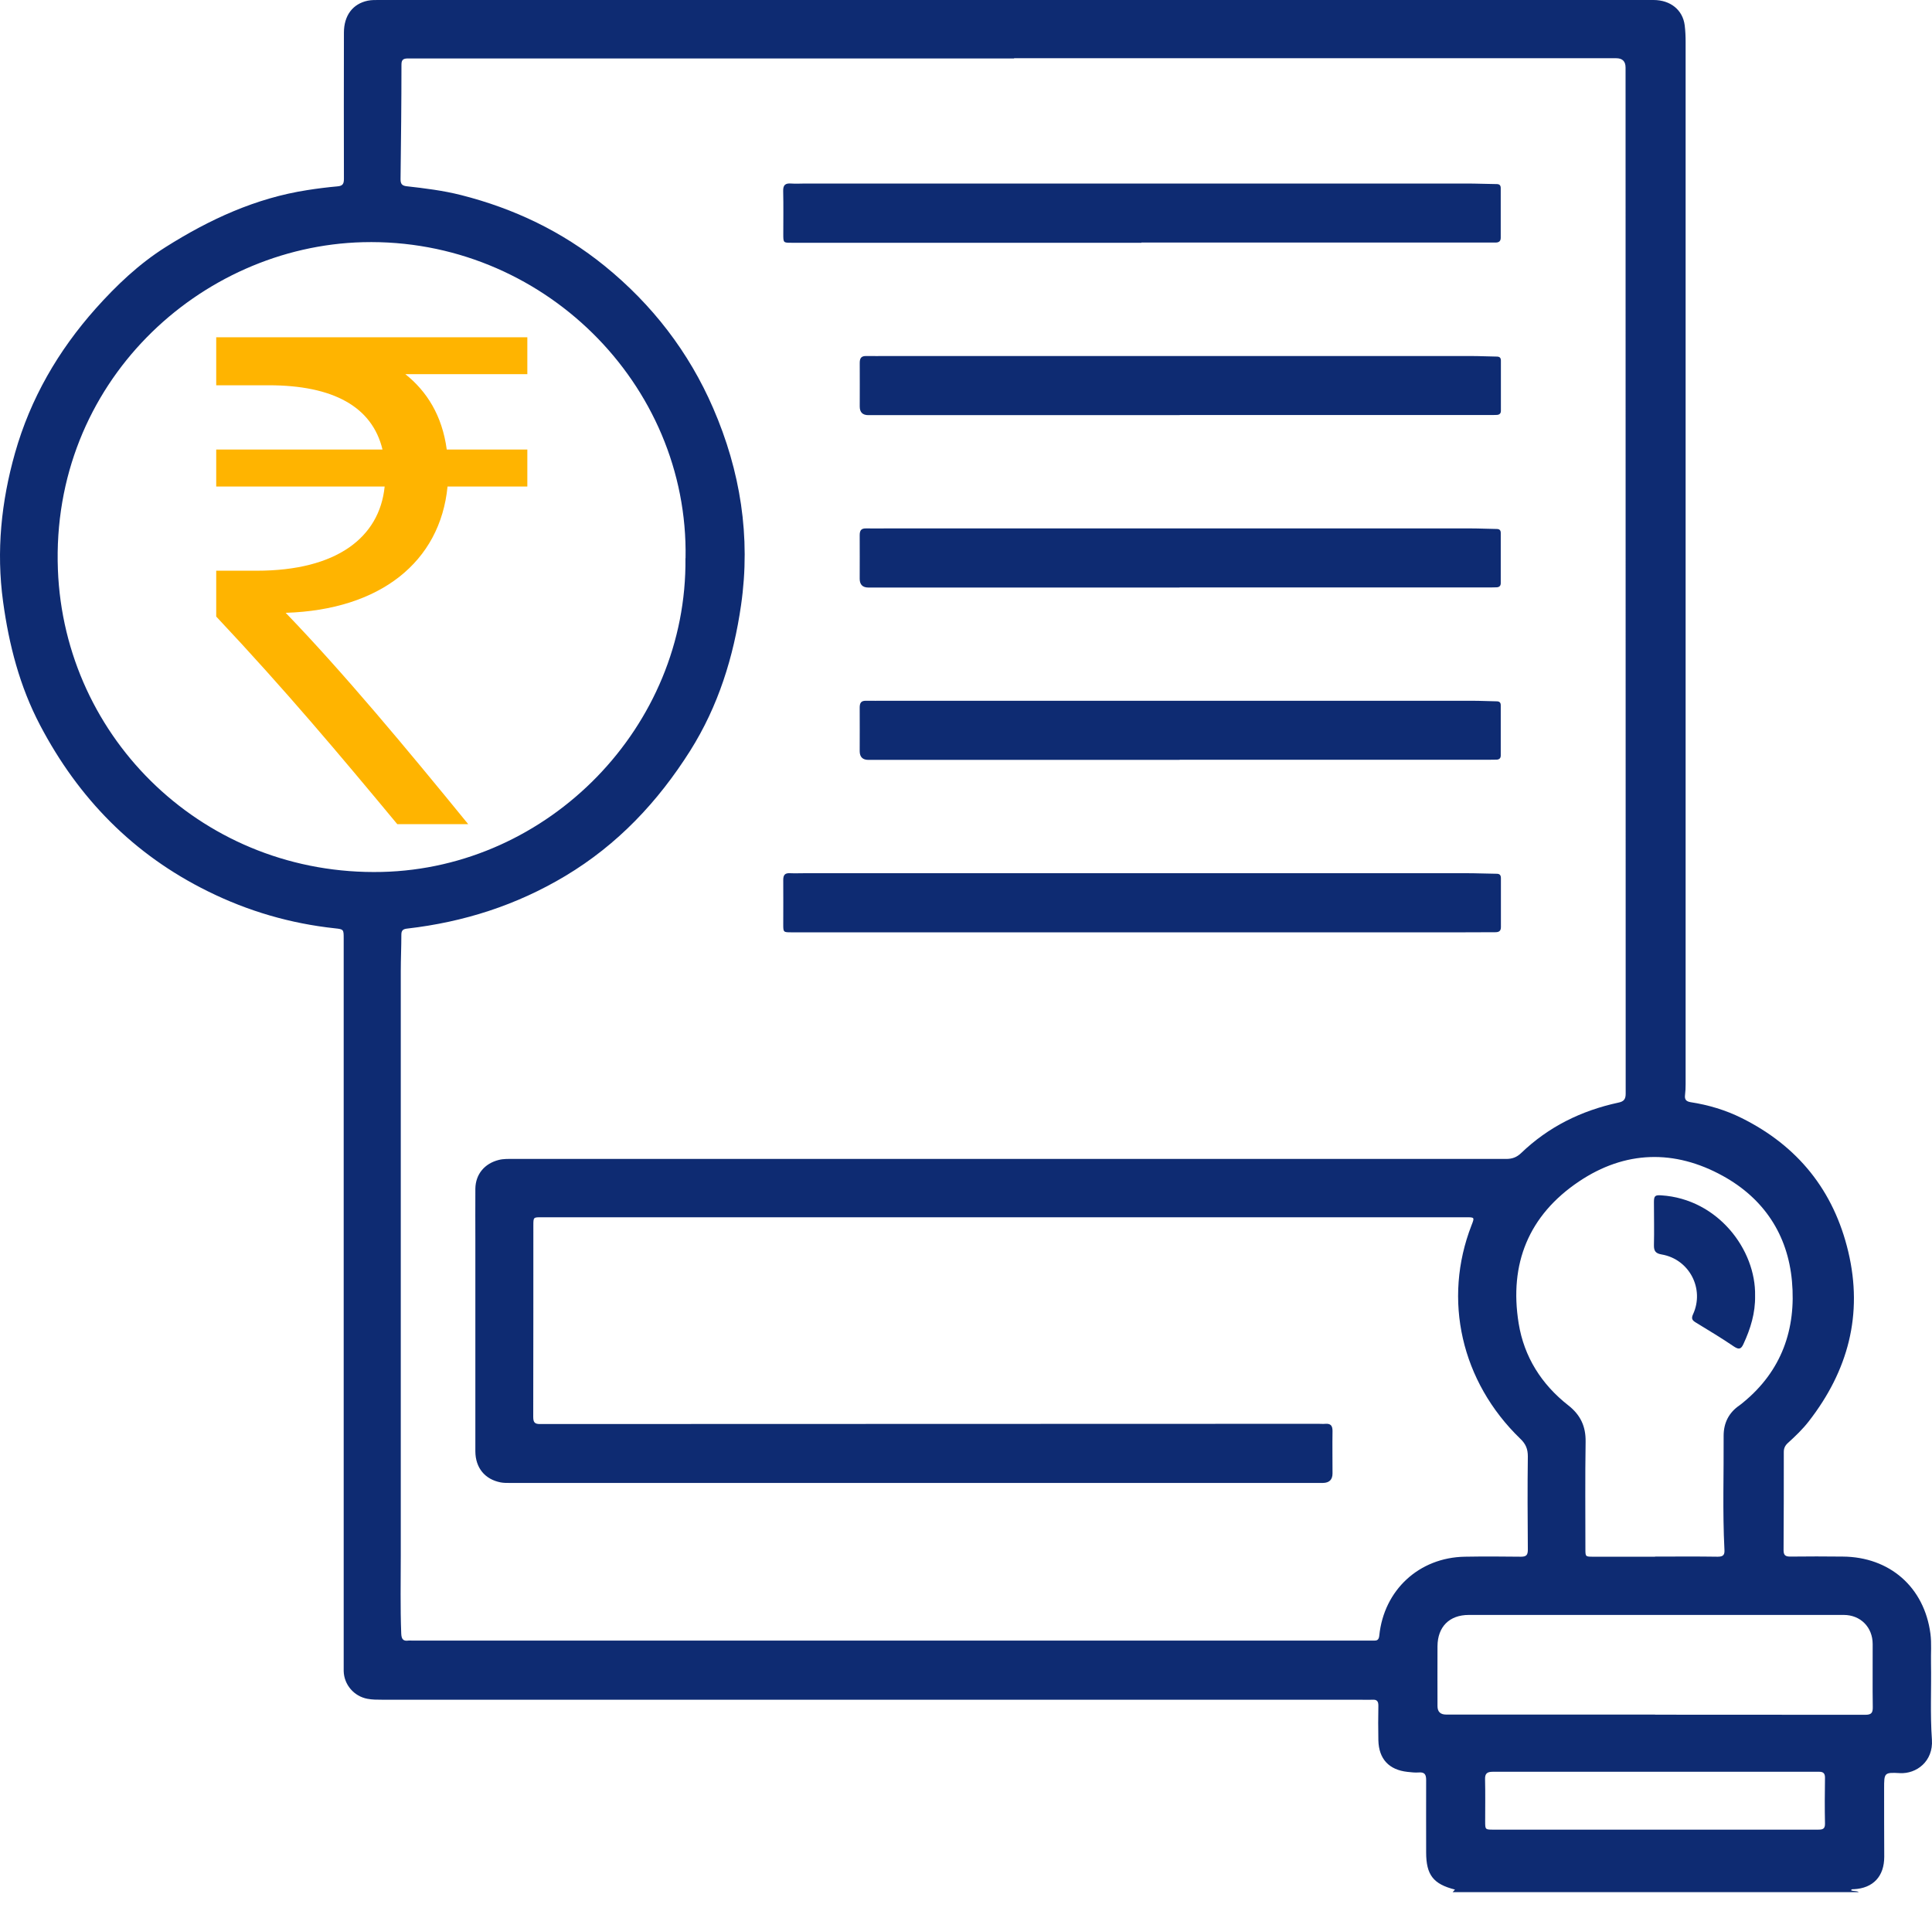 <svg width="93" height="92" viewBox="0 0 93 92" fill="none" xmlns="http://www.w3.org/2000/svg">
<path d="M69.923 91.089C69.961 91.051 69.994 91.007 70.038 90.964C68.994 90.701 68.65 90.259 68.65 89.172C68.65 88.008 68.645 86.85 68.65 85.686C68.65 85.413 68.568 85.304 68.29 85.326C68.109 85.342 67.929 85.315 67.749 85.298C66.858 85.2 66.372 84.675 66.35 83.779C66.339 83.222 66.339 82.665 66.35 82.108C66.35 81.895 66.279 81.813 66.066 81.824C65.847 81.835 65.623 81.824 65.405 81.824C49.73 81.824 34.049 81.824 18.375 81.824C18.145 81.824 17.916 81.824 17.686 81.78C17.041 81.66 16.561 81.103 16.544 80.447C16.544 80.283 16.544 80.119 16.544 79.955C16.544 68.362 16.544 56.769 16.544 45.176C16.544 44.75 16.544 44.733 16.129 44.69C13.982 44.46 11.944 43.865 10.01 42.909C6.431 41.144 3.781 38.44 1.929 34.911C0.946 33.037 0.432 31.043 0.148 28.961C-0.185 26.53 0.061 24.148 0.722 21.81C1.465 19.187 2.798 16.887 4.606 14.855C5.606 13.735 6.693 12.702 7.966 11.899C10.075 10.566 12.31 9.534 14.796 9.151C15.277 9.075 15.763 9.015 16.249 8.971C16.506 8.949 16.555 8.84 16.555 8.605C16.55 6.261 16.55 3.917 16.555 1.574C16.555 0.749 16.976 0.186 17.702 0.033C17.888 -0.005 18.085 0 18.276 0C32.88 0 47.484 0 62.088 0C67.923 0 73.758 0 79.594 0C80.413 0 81.003 0.481 81.096 1.219C81.129 1.486 81.14 1.754 81.14 2.022C81.14 18.745 81.14 35.468 81.14 52.191C81.14 52.366 81.134 52.535 81.112 52.71C81.085 52.923 81.156 53.021 81.38 53.059C82.238 53.191 83.063 53.437 83.839 53.824C86.543 55.168 88.27 57.315 88.969 60.255C89.69 63.281 88.958 65.991 87.073 68.417C86.773 68.805 86.418 69.143 86.057 69.471C85.926 69.591 85.866 69.722 85.866 69.897C85.866 71.471 85.866 73.05 85.855 74.623C85.855 74.869 85.942 74.934 86.177 74.934C87.019 74.924 87.865 74.924 88.707 74.934C90.963 74.951 92.63 76.404 92.925 78.65C92.985 79.114 92.941 79.589 92.952 80.059C92.974 81.288 92.908 82.517 92.996 83.747C93.067 84.796 92.247 85.402 91.455 85.358C90.695 85.315 90.695 85.347 90.695 86.101C90.695 87.194 90.695 88.292 90.701 89.385C90.701 90.325 90.171 90.898 89.237 90.947C89.193 90.947 89.138 90.931 89.1 90.996C89.22 91.062 89.373 91.007 89.477 91.089H69.929H69.923ZM48.812 2.814C41.895 2.814 34.973 2.814 28.056 2.814C25.259 2.814 22.461 2.814 19.664 2.814C19.451 2.814 19.325 2.841 19.325 3.103C19.325 4.945 19.303 6.791 19.281 8.632C19.281 8.845 19.347 8.938 19.566 8.965C20.451 9.064 21.336 9.173 22.199 9.392C24.739 10.036 27.056 11.14 29.105 12.801C31.399 14.664 33.159 16.947 34.328 19.646C35.639 22.667 36.147 25.836 35.672 29.13C35.312 31.627 34.579 33.987 33.224 36.14C31.667 38.604 29.728 40.663 27.209 42.171C24.854 43.581 22.319 44.389 19.609 44.701C19.407 44.723 19.32 44.783 19.32 44.996C19.32 45.58 19.292 46.165 19.292 46.755C19.292 49.694 19.292 52.628 19.292 55.567C19.292 61.997 19.292 68.433 19.292 74.863C19.292 76.12 19.265 77.376 19.314 78.638C19.325 78.901 19.402 79.016 19.664 78.977C19.713 78.972 19.762 78.977 19.806 78.977C35.186 78.977 50.566 78.977 65.946 78.977C66.011 78.977 66.082 78.977 66.148 78.977C66.317 78.988 66.377 78.906 66.394 78.737C66.618 76.541 68.311 74.978 70.513 74.94C71.415 74.924 72.316 74.929 73.218 74.94C73.469 74.94 73.545 74.858 73.545 74.607C73.534 73.11 73.524 71.607 73.545 70.11C73.545 69.75 73.442 69.509 73.185 69.264C70.333 66.51 69.442 62.56 70.835 58.982C70.983 58.605 70.983 58.599 70.584 58.599C55.74 58.599 40.895 58.599 26.056 58.599C25.679 58.599 25.674 58.599 25.674 58.987C25.674 62.063 25.674 65.133 25.668 68.209C25.668 68.471 25.739 68.559 26.007 68.553C38.491 68.548 50.981 68.548 63.465 68.542C63.58 68.542 63.695 68.553 63.809 68.542C64.055 68.526 64.143 68.635 64.143 68.887C64.132 69.57 64.143 70.252 64.143 70.93C64.143 71.232 63.988 71.385 63.678 71.389C50.626 71.389 37.573 71.389 24.526 71.389C24.384 71.389 24.237 71.389 24.095 71.362C23.341 71.214 22.887 70.662 22.882 69.87C22.882 66.499 22.882 63.128 22.882 59.758C22.882 58.911 22.876 58.069 22.882 57.222C22.893 56.523 23.33 56.01 24.007 55.84C24.242 55.78 24.483 55.791 24.723 55.791C40.649 55.791 56.576 55.791 72.502 55.791C72.791 55.791 73.004 55.715 73.218 55.513C74.54 54.24 76.124 53.464 77.9 53.081C78.168 53.027 78.255 52.917 78.255 52.644C78.25 36.178 78.249 19.717 78.249 3.251C78.249 2.952 78.098 2.803 77.796 2.803C68.136 2.803 58.477 2.803 48.817 2.803L48.812 2.814ZM33 26.874C33.159 18.472 26.073 11.446 17.478 11.659C9.627 11.856 2.443 18.433 2.787 27.42C3.098 35.604 9.884 42.171 18.38 41.975C26.417 41.789 33.088 34.982 32.995 26.869L33 26.874ZM79.67 74.934C80.675 74.934 81.681 74.924 82.686 74.94C82.97 74.94 83.025 74.836 83.008 74.585C82.915 72.76 82.981 70.935 82.97 69.116C82.97 68.499 83.221 68.002 83.735 67.652C83.8 67.608 83.855 67.559 83.915 67.51C85.762 65.997 86.467 63.981 86.259 61.675C86.057 59.435 84.904 57.698 82.937 56.611C80.604 55.321 78.222 55.387 76.004 56.878C73.589 58.501 72.638 60.834 73.103 63.707C73.365 65.325 74.207 66.647 75.49 67.652C76.081 68.116 76.337 68.663 76.326 69.406C76.299 71.127 76.316 72.842 76.316 74.563C76.316 74.934 76.316 74.94 76.681 74.94C77.676 74.94 78.676 74.94 79.67 74.94V74.934ZM79.665 82.545C83.036 82.545 86.407 82.545 89.783 82.55C90.078 82.55 90.155 82.463 90.149 82.173C90.133 81.163 90.149 80.157 90.144 79.147C90.144 78.333 89.559 77.743 88.751 77.743C82.735 77.743 76.72 77.743 70.704 77.743C69.765 77.743 69.202 78.316 69.196 79.25C69.191 80.212 69.196 81.174 69.196 82.13C69.196 82.403 69.335 82.539 69.612 82.539C72.966 82.539 76.316 82.539 79.67 82.539L79.665 82.545ZM79.67 88.079C80.419 88.079 81.167 88.079 81.91 88.079C83.779 88.079 85.647 88.079 87.516 88.079C87.729 88.079 87.855 88.052 87.849 87.79C87.833 87.052 87.838 86.309 87.849 85.571C87.849 85.375 87.767 85.293 87.576 85.293C87.286 85.293 87.002 85.293 86.713 85.293C81.763 85.293 76.807 85.293 71.857 85.293C71.595 85.293 71.475 85.369 71.486 85.659C71.502 86.331 71.491 87.003 71.491 87.675C71.491 88.074 71.491 88.079 71.885 88.079C74.48 88.079 77.075 88.079 79.67 88.079Z" fill="#0E2B72"/>
<path d="M54.943 11.687C49.332 11.687 43.715 11.687 38.104 11.687C37.711 11.687 37.705 11.687 37.705 11.283C37.705 10.589 37.716 9.9 37.7 9.207C37.689 8.906 37.804 8.813 38.082 8.835C38.312 8.851 38.541 8.835 38.771 8.835C49.376 8.835 59.98 8.835 70.585 8.835C71.071 8.835 71.563 8.857 72.049 8.862C72.186 8.862 72.24 8.928 72.24 9.054C72.24 9.851 72.24 10.649 72.24 11.447C72.24 11.605 72.159 11.671 72.011 11.676C71.896 11.676 71.782 11.676 71.667 11.676C66.094 11.676 60.516 11.676 54.943 11.676V11.687Z" fill="#0E2B72"/>
<path d="M54.946 44.882C49.324 44.882 43.702 44.882 38.08 44.882C37.714 44.882 37.703 44.871 37.703 44.516C37.703 43.795 37.709 43.074 37.703 42.358C37.703 42.123 37.785 42.025 38.02 42.036C38.271 42.047 38.517 42.036 38.769 42.036C49.373 42.036 59.978 42.036 70.583 42.036C71.069 42.036 71.561 42.058 72.047 42.063C72.2 42.063 72.249 42.14 72.249 42.276C72.249 43.063 72.249 43.85 72.249 44.636C72.249 44.839 72.129 44.877 71.971 44.877C71.484 44.877 70.993 44.882 70.506 44.882C65.321 44.882 60.142 44.882 54.957 44.882H54.946Z" fill="#0E2B72"/>
<path d="M56.776 19.985C51.782 19.985 46.794 19.985 41.8 19.985C41.523 19.985 41.385 19.847 41.385 19.57C41.385 18.871 41.39 18.166 41.385 17.467C41.385 17.232 41.467 17.133 41.702 17.139C42.035 17.144 42.374 17.139 42.707 17.139C52.077 17.139 61.447 17.139 70.817 17.139C71.227 17.139 71.642 17.161 72.052 17.166C72.188 17.166 72.248 17.226 72.248 17.357C72.248 18.166 72.248 18.969 72.248 19.778C72.248 19.909 72.172 19.969 72.052 19.974C71.926 19.98 71.8 19.98 71.68 19.98C66.719 19.98 61.753 19.98 56.792 19.98L56.776 19.985Z" fill="#0E2B72"/>
<path d="M56.779 28.284C51.785 28.284 46.797 28.284 41.803 28.284C41.527 28.284 41.386 28.146 41.383 27.869C41.383 27.17 41.388 26.465 41.383 25.765C41.383 25.531 41.459 25.432 41.694 25.438C42.038 25.443 42.383 25.438 42.727 25.438C52.086 25.438 61.45 25.438 70.809 25.438C71.219 25.438 71.635 25.46 72.044 25.465C72.181 25.465 72.241 25.525 72.241 25.656C72.241 26.465 72.241 27.268 72.241 28.076C72.241 28.208 72.165 28.268 72.044 28.273C71.919 28.279 71.793 28.279 71.673 28.279C66.712 28.279 61.745 28.279 56.785 28.279L56.779 28.284Z" fill="#0E2B72"/>
<path d="M56.779 36.581C51.785 36.581 46.797 36.581 41.803 36.581C41.527 36.581 41.386 36.443 41.383 36.166C41.383 35.466 41.388 34.762 41.383 34.062C41.383 33.828 41.459 33.729 41.694 33.735C41.989 33.74 42.29 33.735 42.585 33.735C52.015 33.735 61.44 33.735 70.87 33.735C71.263 33.735 71.656 33.756 72.044 33.762C72.181 33.762 72.241 33.822 72.241 33.953C72.241 34.762 72.241 35.565 72.241 36.373C72.241 36.505 72.165 36.565 72.044 36.57C71.919 36.575 71.793 36.575 71.673 36.575C66.712 36.575 61.745 36.575 56.785 36.575L56.779 36.581Z" fill="#0E2B72"/>
<path d="M84.484 62.379C84.5 63.203 84.265 63.968 83.921 64.706C83.817 64.93 83.719 64.99 83.473 64.826C82.872 64.416 82.249 64.045 81.626 63.663C81.462 63.564 81.402 63.477 81.495 63.275C82.063 62.045 81.32 60.619 79.987 60.39C79.697 60.341 79.61 60.226 79.615 59.942C79.632 59.254 79.615 58.56 79.615 57.871C79.615 57.571 79.67 57.522 79.971 57.544C82.692 57.718 84.533 60.166 84.484 62.384V62.379Z" fill="#0E2B72"/>
<path d="M25.378 18.012H19.511C20.543 18.831 21.286 20.006 21.505 21.64H25.384V23.421H21.543C21.188 27.048 18.308 29.359 13.752 29.501C16.527 32.38 19.549 36.008 22.537 39.674H19.123C16.347 36.33 13.752 33.238 10.408 29.681V27.474H12.364C16.205 27.474 18.27 25.873 18.516 23.421H10.408V21.64H18.412C17.915 19.574 16.03 18.547 12.932 18.547H10.408V16.236H25.384V18.017L25.378 18.012Z" fill="#FFB400"/>
</svg>
